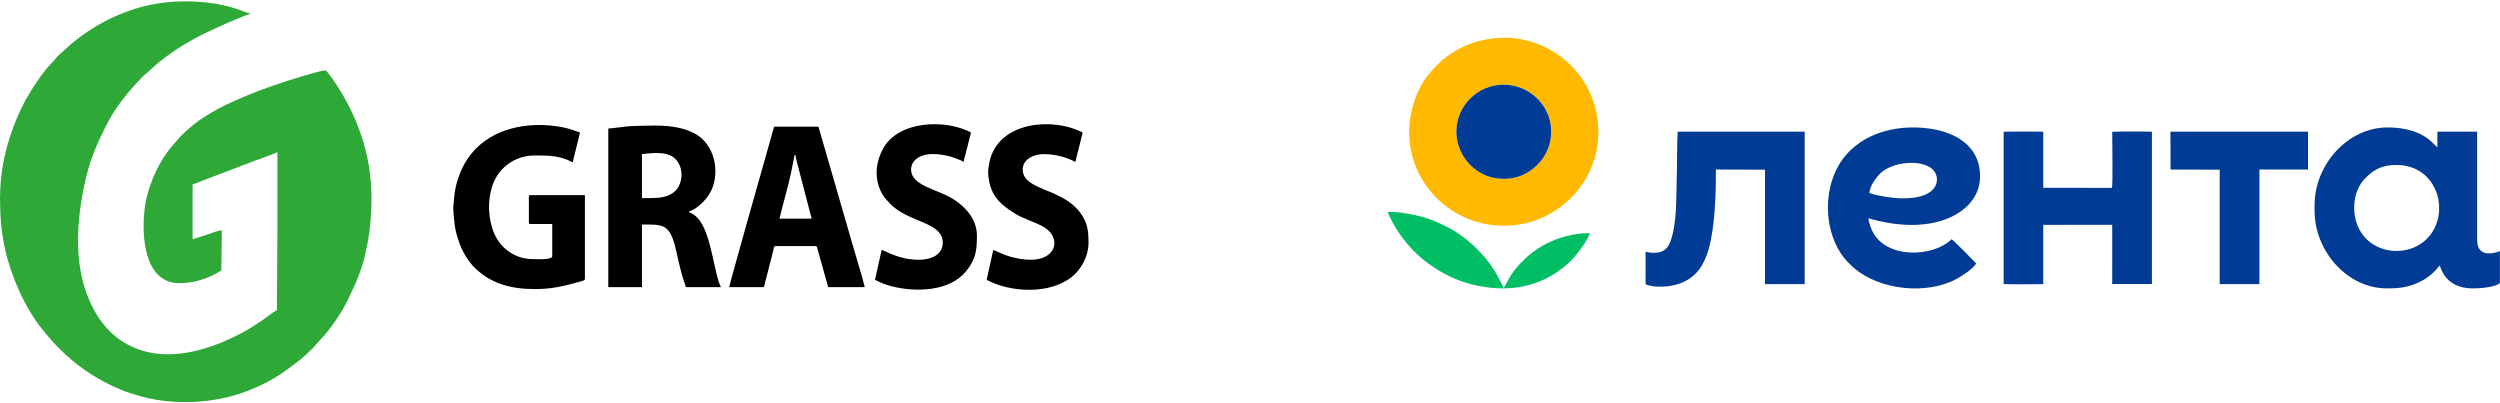 <svg width="347" height="56" viewBox="0 0 347 56" fill="none" xmlns="http://www.w3.org/2000/svg">
<path fill-rule="evenodd" clip-rule="evenodd" d="M130.854 33.677C130.854 35.442 129.131 36.053 127.539 36.053C124.741 36.053 122.971 34.831 122.396 34.692C122.304 34.888 122.218 35.396 122.155 35.673C122.069 36.077 121.994 36.342 121.919 36.722L121.454 38.833C122.143 39.203 122.925 39.526 123.792 39.745C127.102 40.575 131.808 40.489 134.118 37.622C135.445 35.973 135.595 34.761 135.595 32.72C135.595 30.551 134.21 28.907 132.538 27.777C132.268 27.592 132.084 27.512 131.808 27.356C129.981 26.295 126.459 25.689 126.459 23.555C126.459 22.119 127.912 21.381 129.366 21.381C131.09 21.381 132.636 21.865 133.762 22.465C133.785 22.171 133.911 21.784 133.992 21.473L134.779 18.387C131.216 16.495 124.677 16.732 122.557 20.654C121.718 22.205 121.391 24.034 121.948 25.77C122.327 26.946 122.833 27.546 123.597 28.325C126.166 30.932 130.854 30.793 130.854 33.671V33.677ZM143.03 36.053C142.013 36.053 141.042 35.852 140.215 35.621C139.215 35.338 138.083 34.744 137.887 34.698C137.784 34.911 137.721 35.379 137.646 35.678L136.945 38.845C140.272 40.616 145.679 40.898 148.776 38.43C149.925 37.513 151.08 35.742 151.086 33.694V33.631C151.08 31.883 150.908 30.84 149.92 29.496C149.293 28.648 148.328 27.898 147.345 27.396L146.575 27.01C146.282 26.86 146.104 26.785 145.783 26.652C145.225 26.427 144.697 26.225 144.162 25.966C143.093 25.453 141.956 24.876 141.956 23.497C141.956 22.119 143.455 21.392 144.863 21.392C146.587 21.392 148.133 21.882 149.259 22.476L150.276 18.399C146.38 16.328 139.117 16.761 137.497 21.871C137.336 22.384 137.146 23.405 137.146 23.97C137.146 24.23 137.238 24.835 137.273 25.066C137.342 25.47 137.405 25.677 137.525 26.035C138.192 27.956 139.646 28.878 141.151 29.801C141.456 29.986 141.64 30.038 141.973 30.199C142.892 30.643 143.524 30.811 144.564 31.33C147.397 32.743 146.851 36.059 143.03 36.059V36.053ZM110.284 21.519H110.421C110.427 21.802 110.577 22.349 110.651 22.649L112.657 30.349H108.192C108.675 28.273 109.404 25.914 109.824 23.838L110.289 21.525L110.284 21.519ZM101.216 39.854H105.882C106.129 39.854 106.118 39.531 106.181 39.272C106.25 38.983 106.302 38.787 106.371 38.511C106.491 38.02 106.635 37.513 106.761 37.005L107.33 34.79C107.393 34.525 107.393 34.15 107.64 34.15H113.191C113.438 34.15 113.438 34.467 113.507 34.715C113.582 34.981 113.656 35.234 113.72 35.454C113.863 35.961 113.995 36.463 114.133 36.942L114.955 39.854H120.029C119.724 38.539 118.862 35.794 118.443 34.317L113.599 17.58H107.439L106.669 20.342C106.256 21.779 101.222 39.537 101.211 39.86L101.216 39.854ZM90.253 27.494H89.104V21.381C90.454 21.265 92.523 20.919 93.689 22.009C95.034 23.267 94.856 25.868 93.316 26.831C92.471 27.356 91.592 27.494 90.253 27.494ZM84.432 17.851V39.854H89.104V31.163C92.017 31.163 92.988 31.024 93.815 34.652C94.08 35.805 94.453 37.501 94.781 38.574C94.913 39.001 95.097 39.428 95.195 39.854H100.067C99.102 38.02 98.734 32.201 96.803 30.228C96.556 29.974 96.039 29.553 95.666 29.467V29.328C96.487 29.138 97.562 28.14 98.114 27.437C98.286 27.212 98.556 26.791 98.688 26.52C99.941 24.016 99.309 19.979 96.321 18.479C95.585 18.11 95.028 17.914 94.16 17.724C92.126 17.285 89.759 17.447 87.679 17.499C86.949 17.516 84.898 17.839 84.432 17.839V17.851ZM74.147 40.125C76.675 40.125 78.284 39.71 80.548 39.076C80.789 39.007 81.186 38.943 81.186 38.695V27.085H73.607C73.451 27.085 73.406 27.131 73.406 27.287V30.886C73.406 31.041 73.451 31.087 73.607 31.087H76.652V35.569C76.652 35.973 75.279 35.978 75.026 35.978C73.584 35.978 72.486 35.984 71.199 35.269C69.222 34.173 68.297 32.345 67.981 30.147C67.769 28.654 67.884 27.171 68.355 25.747C69.205 23.186 71.584 21.577 74.216 21.577C76.227 21.577 77.772 21.611 79.491 22.528L80.508 18.387C79.996 18.266 79.439 17.931 78.169 17.678C73.992 16.841 69.153 17.522 66.114 20.573C65.171 21.519 64.379 22.713 63.884 23.97C63.149 25.833 63.097 26.692 62.919 28.711C62.879 29.196 63.051 30.753 63.12 31.284C63.235 32.143 63.453 32.8 63.7 33.556C64.126 34.848 64.988 36.267 65.838 37.115C68.039 39.306 70.814 40.12 74.141 40.12L74.147 40.125Z" fill="black"/>
<path fill-rule="evenodd" clip-rule="evenodd" d="M0 27.31C0.006 30.032 0.149 32.045 0.707 34.6C1.5 38.268 3.499 42.819 5.872 45.714C7.004 47.093 7.682 47.9 8.987 49.111C11.308 51.263 13.986 52.97 16.951 54.158C17.755 54.481 18.514 54.723 19.387 54.971C23.398 56.108 28.075 56.061 32.08 55C33.798 54.544 35.361 53.893 36.815 53.166C38.596 52.278 40.17 51.096 41.728 49.879C41.911 49.734 41.986 49.636 42.164 49.498C42.343 49.365 42.423 49.273 42.59 49.106C42.888 48.8 43.147 48.621 43.434 48.327C43.607 48.148 43.647 48.056 43.802 47.883L44.612 47C45.974 45.541 47.376 43.459 48.249 41.688L49.307 39.422C50.944 35.742 51.565 31.572 51.565 27.494C51.565 21.473 49.617 16.143 46.531 11.495C46.382 11.27 45.336 9.77 45.204 9.77C44.635 9.77 42.831 10.33 42.222 10.508C39.395 11.333 36.608 12.273 33.936 13.398C30.477 14.857 27.374 16.42 24.788 19.223L23.944 20.21C22.8 21.513 21.806 23.278 21.163 24.893C20.576 26.369 20.186 27.771 20.025 29.455C19.674 33.095 20.128 39.306 24.903 39.306C26.598 39.306 28.127 38.862 29.552 38.199C30.006 37.986 30.316 37.761 30.724 37.541L30.793 31.97C30.144 31.987 29.357 32.397 28.747 32.564C28.081 32.749 27.386 33.037 26.73 33.193V25.585C27.242 25.464 27.719 25.216 28.207 25.032L35.568 22.234C36.252 21.986 37.872 21.438 38.504 21.104C38.504 24.772 38.504 28.44 38.504 32.108C38.504 35.805 38.435 39.318 38.435 43.044C37.751 43.407 36.821 44.192 36.12 44.659L34.505 45.685C29.615 48.494 23.157 50.674 17.796 47.866C14.762 46.274 12.9 43.413 11.82 40.148C10.176 35.194 10.814 29.224 12.032 24.287C12.641 21.813 13.584 19.702 14.71 17.464C16.003 14.88 17.864 12.608 19.881 10.566C20.077 10.37 20.146 10.33 20.352 10.157L21.709 8.934C21.875 8.784 22.019 8.674 22.191 8.536C24.501 6.685 27.047 5.214 29.776 3.997L31.546 3.189C31.776 3.097 31.942 3.034 32.172 2.93C32.574 2.745 32.977 2.59 33.367 2.434C33.769 2.272 34.212 2.059 34.654 1.961V1.822C34.223 1.788 33.27 1.361 32.821 1.217C30.782 0.565 28.489 0.225 26.19 0.19H25.403C23.323 0.219 21.26 0.502 19.393 1.032C15.497 2.14 11.957 4.147 8.998 6.898C8.585 7.284 8.113 7.648 7.751 8.086C7.591 8.276 7.562 8.34 7.378 8.524C6.562 9.326 5.849 10.289 5.2 11.229C4.068 12.873 3.074 14.615 2.31 16.478C0.942 19.8 0.023 23.37 0.017 27.194V27.304L0 27.31Z" fill="#2EA836"/>
<path fill-rule="evenodd" clip-rule="evenodd" d="M202.144 18.287C202.144 14.7 205.08 11.751 208.71 11.751C212.255 11.751 215.288 14.64 215.288 18.134V18.44C215.288 21.818 212.304 24.811 208.916 24.811H208.556C205.054 24.811 202.144 21.787 202.144 18.287ZM207.923 5.263C205.259 5.448 202.711 6.371 200.739 7.915C200.44 8.149 200.09 8.402 199.846 8.663C199.708 8.811 199.576 8.915 199.427 9.063L198.64 9.915C196.541 12.205 195.401 15.959 195.613 19.157C196.07 26.088 202.068 31.788 209.636 31.305C216.548 30.863 222.325 24.862 221.827 17.417C221.651 14.785 220.664 12.257 219.136 10.328C218.162 9.099 217.026 8.034 215.689 7.217C213.405 5.821 210.738 5.066 207.923 5.263H207.923Z" fill="#FFB900"/>
<path fill-rule="evenodd" clip-rule="evenodd" d="M326.762 28.755C326.762 27.502 327.117 26.319 327.791 25.334C328.07 24.927 328.166 24.87 328.465 24.575C329.639 23.418 330.836 22.886 332.674 22.9C338.493 22.942 340.215 29.799 336.842 33.153C333.542 36.434 326.762 34.881 326.762 28.755ZM301.274 23.534L308.093 23.55V39.44H313.605L313.607 23.534H320.35L320.351 18.274H301.257L301.273 23.534H301.274ZM230.552 39.785C232.999 39.785 235.224 38.754 236.351 36.609C236.711 35.924 236.963 35.298 237.188 34.482C238.052 31.344 238.171 26.872 238.171 23.534L244.981 23.55V39.44H250.493V18.274H232.862C232.764 19.878 232.802 21.608 232.759 23.24C232.717 24.868 232.71 26.51 232.656 28.142C232.606 29.674 232.49 31.175 232.129 32.62C231.768 34.067 231.281 35.087 229.576 35.087C229.201 35.13 228.782 35.005 228.407 34.946L228.403 39.125C228.399 39.511 228.391 39.471 228.752 39.582C229.374 39.773 229.907 39.785 230.552 39.785ZM283.604 31.207L293.176 31.206L293.174 39.417L298.688 39.424L298.688 18.286C298.06 18.247 293.543 18.228 293.176 18.306C293.176 19.316 293.279 25.647 293.137 26.074L283.605 26.068L283.605 18.274C282.728 18.274 278.642 18.237 278.104 18.29L278.104 39.428C279.103 39.49 282.376 39.44 283.604 39.44V31.206V31.207ZM259.467 26.763C259.587 25.784 260.222 24.934 260.684 24.378C262.433 22.275 267.199 22.003 268.467 23.764C269.123 24.674 268.878 25.712 268.23 26.361C266.934 27.659 264.165 27.642 262.385 27.408C261.715 27.32 259.944 27.039 259.466 26.763H259.467ZM259.349 30.306C262.654 31.263 266.568 31.683 269.916 30.487C272.696 29.494 275.387 27.191 274.738 23.302C274.205 20.103 271.4 18.391 267.971 17.871C262.916 17.104 257.653 18.708 255.198 22.962C253.168 26.48 253.207 31.504 255.403 35.009C255.716 35.507 256.049 35.895 256.403 36.314C256.525 36.459 256.641 36.531 256.769 36.664C259.934 39.933 266.284 40.995 270.772 39.1C271.847 38.646 273.799 37.423 274.297 36.568C273.929 36.171 271.112 33.304 270.887 33.204C268.286 35.745 261.71 35.97 259.852 32.02C259.688 31.67 259.333 30.732 259.349 30.306H259.349ZM321.263 29.266C321.263 34.837 325.782 40.027 331.285 40.027C333.116 40.027 334.329 39.876 335.93 39.091C336.507 38.808 336.98 38.473 337.421 38.119C337.997 37.655 338.328 37.162 338.558 36.946C338.664 36.846 338.556 36.944 338.653 36.868C339.244 38.798 340.718 40.027 343.208 40.027C344.317 40.027 346.198 39.898 346.986 39.306V34.857C346.985 34.857 343.825 36.222 343.825 33.3V18.274H338.313L338.304 20.46C338.212 20.333 337.862 20.04 337.729 19.902C336.12 18.241 333.73 17.687 331.388 17.687C325.87 17.687 321.263 22.859 321.263 28.449V29.266L321.263 29.266Z" fill="#003C96"/>
<path fill-rule="evenodd" clip-rule="evenodd" d="M202.144 18.287C202.144 21.786 205.054 24.811 208.556 24.811H208.916C212.304 24.811 215.288 21.818 215.288 18.44V18.134C215.288 14.64 212.255 11.751 208.71 11.751C205.081 11.751 202.144 14.7 202.144 18.287Z" fill="#003C96"/>
<path fill-rule="evenodd" clip-rule="evenodd" d="M192.607 29.454C192.697 29.598 192.938 30.177 193.058 30.415C193.616 31.525 194.005 32.109 194.729 33.096C195.44 34.063 196.601 35.297 197.562 36.052C199.62 37.668 202.126 39.126 205.472 39.734C209.854 40.531 213.651 39.711 216.868 37.218C217.408 36.799 217.97 36.316 218.368 35.849C219.107 34.982 220.28 33.512 220.672 32.38C219.463 32.264 217.502 32.706 216.437 33.061C214.972 33.55 213.584 34.331 212.488 35.215C212.291 35.373 211.981 35.601 211.817 35.775L210.894 36.694C210.799 36.794 210.733 36.898 210.639 37.003C209.656 38.09 209.416 38.754 208.824 39.798L208.71 39.944C208.562 39.721 208.026 38.521 207.556 37.766C207.135 37.09 206.65 36.388 206.169 35.825C205.17 34.655 204.711 34.23 203.643 33.33C202.181 32.097 200.249 31.095 198.295 30.37C197.094 29.924 193.665 29.233 192.608 29.454L192.607 29.454Z" fill="#00BE64"/>
</svg>